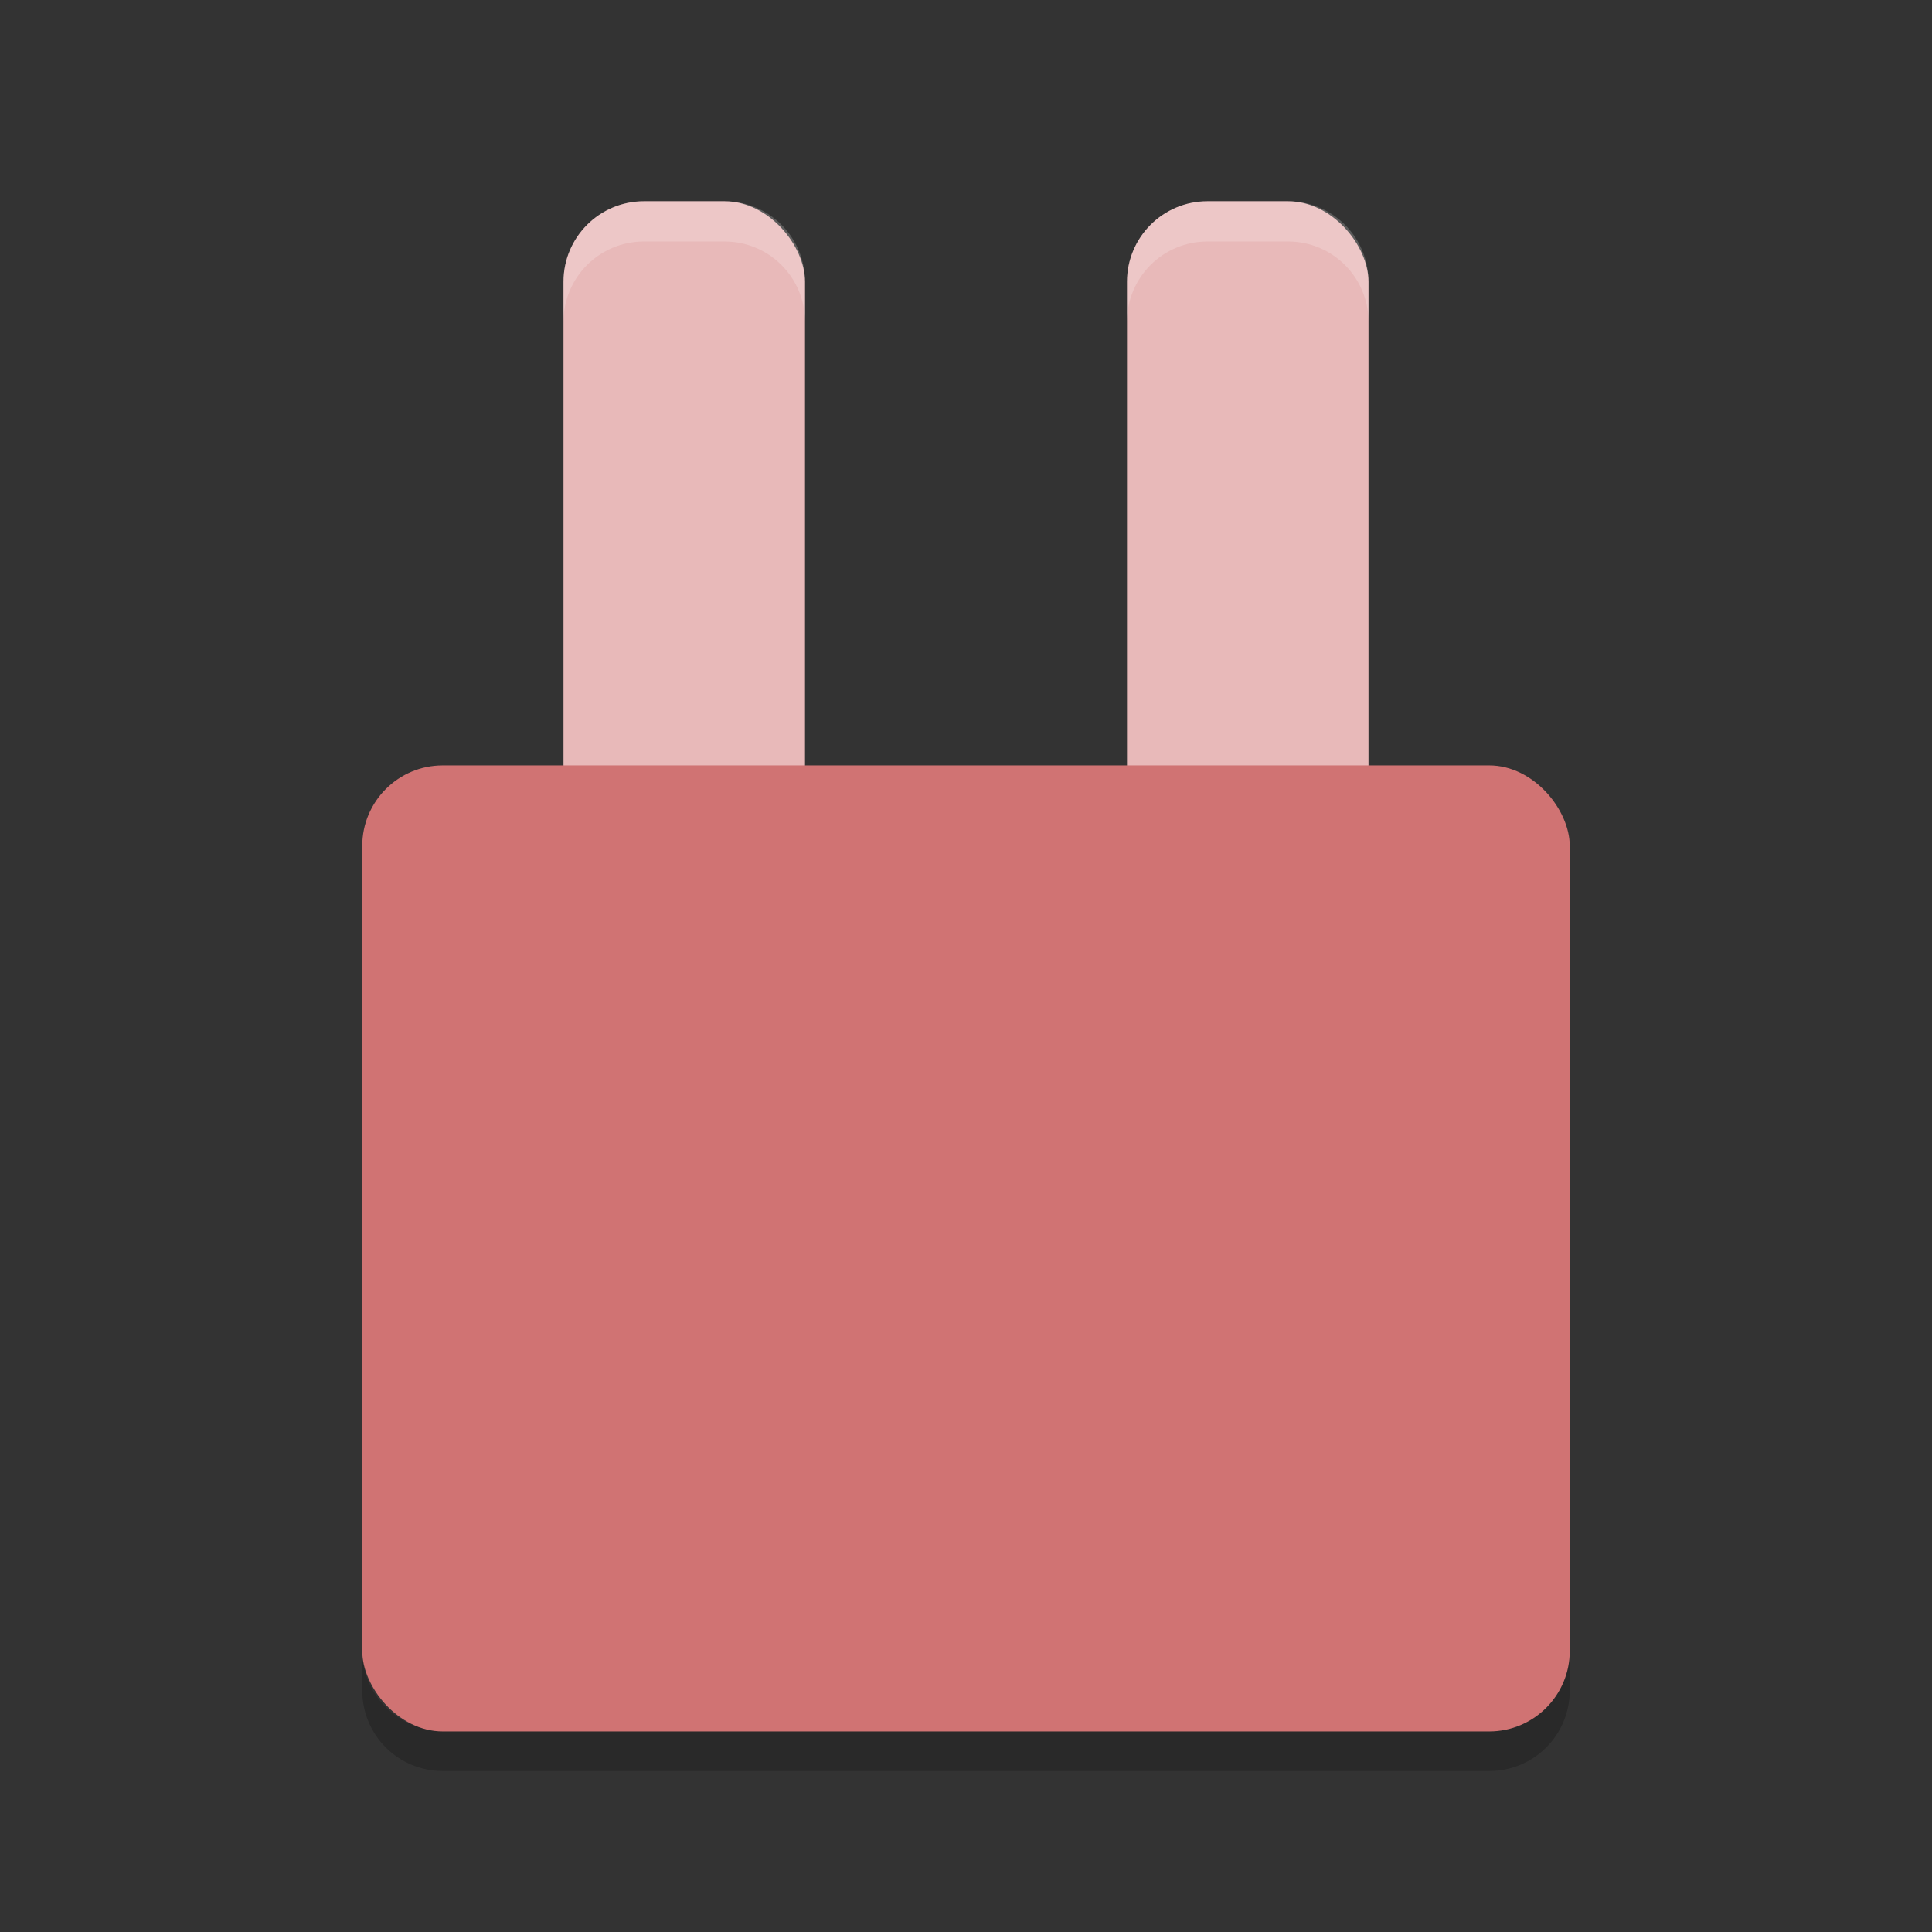 <?xml version="1.0" encoding="UTF-8" standalone="no"?>
<svg
   xmlns:dc="http://purl.org/dc/elements/1.1/"
   xmlns:cc="http://creativecommons.org/ns#"
   xmlns:rdf="http://www.w3.org/1999/02/22-rdf-syntax-ns#"
   xmlns:svg="http://www.w3.org/2000/svg"
   xmlns="http://www.w3.org/2000/svg"
   xmlns:sodipodi="http://sodipodi.sourceforge.net/DTD/sodipodi-0.dtd"
   xmlns:inkscape="http://www.inkscape.org/namespaces/inkscape"
   width="48"
   height="48"
   version="1"
   id="svg14"
   sodipodi:docname="airwave-manager.svg"
   inkscape:version="0.92.5 (2060ec1f9f, 2020-04-08)">
  <rect width="100%" height="100%" fill="#333333" stroke="none"/>
  <defs
     id="defs18" />
  <sodipodi:namedview
     pagecolor="#ffffff"
     bordercolor="#d98c8c"
     borderopacity="1"
     objecttolerance="10"
     gridtolerance="10"
     guidetolerance="10"
     inkscape:pageopacity="0"
     inkscape:pageshadow="2"
     inkscape:window-width="640"
     inkscape:window-height="480"
     id="namedview16"
     showgrid="false"
     inkscape:zoom="19.666667"
     inkscape:cx="24"
     inkscape:cy="24"
     inkscape:current-layer="svg14" />
  <rect
     fill="#e8b9b9"
     width="6"
     height="16"
     x="14"
     y="5"
     rx="2"
     ry="2"
     id="rect2" />
  <rect
     fill="#e8b9b9"
     width="6"
     height="16"
     x="28"
     y="5"
     rx="2"
     ry="2"
     id="rect4" />
  <path
     fill="#fff"
     opacity=".2"
     d="m16 5c-1.108 0-2 0.892-2 2v1c0-1.108 0.892-2 2-2h2c1.108 0 2 0.892 2 2v-1c0-1.108-0.892-2-2-2h-2z"
     id="path8" />
  <path
     fill="#fff"
     opacity=".2"
     d="m30 5c-1.108 0-2 0.892-2 2v1c0-1.108 0.892-2 2-2h2c1.108 0 2 0.892 2 2v-1c0-1.108-0.892-2-2-2h-2z"
     id="path10" />
  <path
     opacity=".2"
     d="m9 41v1c0 1.108 0.892 2 2 2h26c1.108 0 2-0.892 2-2v-1c0 1.108-0.892 2-2 2h-26c-1.108 0-2-0.892-2-2z"
     id="path12" />
  <rect
     width="30"
     height="24"
     x="9"
     y="19.017"
     rx="2"
     ry="2"
     id="rect6"
     style="fill:#d07373;fill-opacity:1" />
</svg>
